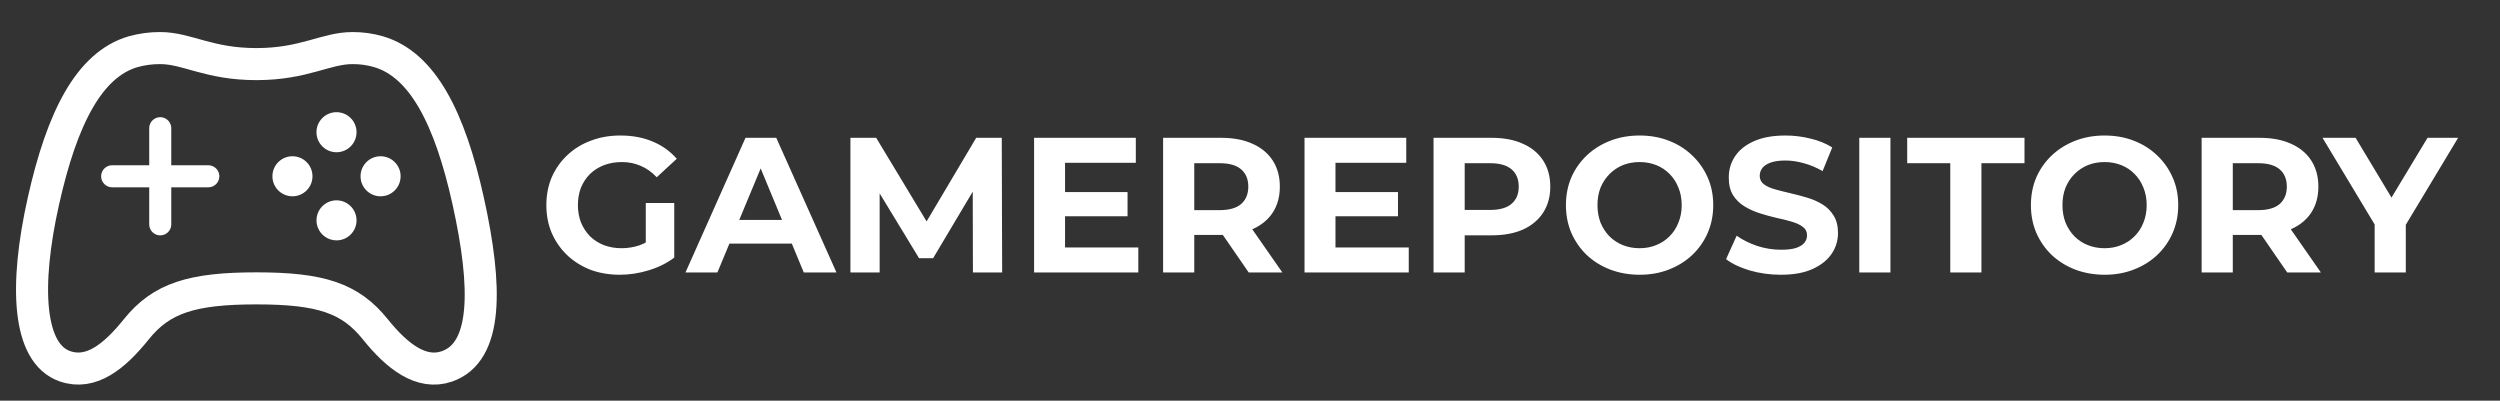<svg width="156" height="25" viewBox="0 0 156 25" fill="none" xmlns="http://www.w3.org/2000/svg">
<rect x="0" y="0" width="156" height="25" fill="#333333" stroke="none"/>
<path d="M29.217 12.551C28.067 7.353 26.362 4.037 23.628 3.229C23.099 3.074 22.55 2.997 21.998 3C20.318 3 18.992 4 15.999 4C13.006 4 11.677 3 9.999 3C9.425 2.997 8.853 3.074 8.299 3.229C5.562 4.037 3.871 7.356 2.708 12.551C1.52 17.858 1.735 22.051 4.056 22.856C5.681 23.418 7.134 22.255 8.51 20.543C10.073 18.593 11.997 17.994 15.999 17.994C20 17.994 21.85 18.593 23.415 20.543C24.79 22.256 26.296 23.405 27.878 22.866C30.442 21.99 30.405 17.92 29.217 12.551Z" stroke="white" stroke-width="2" stroke-miterlimit="10"/>
<path d="M18.249 12.249C18.939 12.249 19.499 11.69 19.499 10.999C19.499 10.309 18.939 9.75 18.249 9.75C17.558 9.75 16.999 10.309 16.999 10.999C16.999 11.69 17.558 12.249 18.249 12.249Z" fill="white"/>
<path d="M20.998 14.999C20.751 14.999 20.509 14.926 20.304 14.788C20.098 14.651 19.938 14.456 19.843 14.227C19.749 13.998 19.724 13.747 19.773 13.504C19.821 13.262 19.941 13.039 20.116 12.864C20.291 12.69 20.514 12.571 20.756 12.523C20.999 12.475 21.251 12.5 21.479 12.595C21.707 12.691 21.902 12.851 22.039 13.057C22.176 13.263 22.249 13.505 22.248 13.752C22.248 14.083 22.116 14.4 21.881 14.634C21.647 14.868 21.329 14.999 20.998 14.999Z" fill="white"/>
<path d="M20.998 9.5C21.689 9.5 22.248 8.94 22.248 8.25C22.248 7.559 21.689 7 20.998 7C20.308 7 19.748 7.559 19.748 8.25C19.748 8.94 20.308 9.5 20.998 9.5Z" fill="white"/>
<path d="M23.748 12.249C24.439 12.249 24.998 11.69 24.998 10.999C24.998 10.309 24.439 9.75 23.748 9.75C23.058 9.75 22.498 10.309 22.498 10.999C22.498 11.69 23.058 12.249 23.748 12.249Z" fill="white"/>
<path d="M9.999 8V13.999ZM12.999 11H6.999Z" fill="white"/>
<path d="M9.999 8V13.999M12.999 11H6.999" stroke="white" stroke-width="1.375" stroke-linecap="round" stroke-linejoin="round"/>
<path d="M38.677 17.144C38.013 17.144 37.401 17.04 36.841 16.832C36.289 16.616 35.805 16.312 35.389 15.92C34.981 15.528 34.661 15.068 34.429 14.54C34.205 14.012 34.093 13.432 34.093 12.8C34.093 12.168 34.205 11.588 34.429 11.06C34.661 10.532 34.985 10.072 35.401 9.68C35.817 9.288 36.305 8.988 36.865 8.78C37.425 8.564 38.041 8.456 38.713 8.456C39.457 8.456 40.125 8.58 40.717 8.828C41.317 9.076 41.821 9.436 42.229 9.908L40.981 11.06C40.677 10.74 40.345 10.504 39.985 10.352C39.625 10.192 39.233 10.112 38.809 10.112C38.401 10.112 38.029 10.176 37.693 10.304C37.357 10.432 37.065 10.616 36.817 10.856C36.577 11.096 36.389 11.38 36.253 11.708C36.125 12.036 36.061 12.4 36.061 12.8C36.061 13.192 36.125 13.552 36.253 13.88C36.389 14.208 36.577 14.496 36.817 14.744C37.065 14.984 37.353 15.168 37.681 15.296C38.017 15.424 38.385 15.488 38.785 15.488C39.169 15.488 39.541 15.428 39.901 15.308C40.269 15.18 40.625 14.968 40.969 14.672L42.073 16.076C41.617 16.42 41.085 16.684 40.477 16.868C39.877 17.052 39.277 17.144 38.677 17.144ZM40.297 15.824V12.668H42.073V16.076L40.297 15.824ZM42.775 17L46.519 8.6H48.439L52.195 17H50.155L47.083 9.584H47.851L44.767 17H42.775ZM44.647 15.2L45.163 13.724H49.483L50.011 15.2H44.647ZM53.066 17V8.6H54.674L58.25 14.528H57.398L60.914 8.6H62.51L62.534 17H60.71L60.698 11.396H61.034L58.226 16.112H57.35L54.482 11.396H54.89V17H53.066ZM66.315 11.984H70.359V13.496H66.315V11.984ZM66.459 15.44H71.031V17H64.527V8.6H70.875V10.16H66.459V15.44ZM72.578 17V8.6H76.214C76.966 8.6 77.614 8.724 78.158 8.972C78.702 9.212 79.122 9.56 79.418 10.016C79.714 10.472 79.862 11.016 79.862 11.648C79.862 12.272 79.714 12.812 79.418 13.268C79.122 13.716 78.702 14.06 78.158 14.3C77.614 14.54 76.966 14.66 76.214 14.66H73.658L74.522 13.808V17H72.578ZM77.918 17L75.818 13.952H77.894L80.018 17H77.918ZM74.522 14.024L73.658 13.112H76.106C76.706 13.112 77.154 12.984 77.45 12.728C77.746 12.464 77.894 12.104 77.894 11.648C77.894 11.184 77.746 10.824 77.45 10.568C77.154 10.312 76.706 10.184 76.106 10.184H73.658L74.522 9.26V14.024ZM83.19 11.984H87.234V13.496H83.19V11.984ZM83.334 15.44H87.906V17H81.402V8.6H87.75V10.16H83.334V15.44ZM89.453 17V8.6H93.089C93.841 8.6 94.489 8.724 95.033 8.972C95.577 9.212 95.997 9.56 96.293 10.016C96.589 10.472 96.737 11.016 96.737 11.648C96.737 12.272 96.589 12.812 96.293 13.268C95.997 13.724 95.577 14.076 95.033 14.324C94.489 14.564 93.841 14.684 93.089 14.684H90.533L91.397 13.808V17H89.453ZM91.397 14.024L90.533 13.1H92.981C93.581 13.1 94.029 12.972 94.325 12.716C94.621 12.46 94.769 12.104 94.769 11.648C94.769 11.184 94.621 10.824 94.325 10.568C94.029 10.312 93.581 10.184 92.981 10.184H90.533L91.397 9.26V14.024ZM102.322 17.144C101.658 17.144 101.042 17.036 100.474 16.82C99.914 16.604 99.426 16.3 99.01 15.908C98.602 15.516 98.282 15.056 98.05 14.528C97.826 14 97.714 13.424 97.714 12.8C97.714 12.176 97.826 11.6 98.05 11.072C98.282 10.544 98.606 10.084 99.022 9.692C99.438 9.3 99.926 8.996 100.486 8.78C101.046 8.564 101.654 8.456 102.31 8.456C102.974 8.456 103.582 8.564 104.134 8.78C104.694 8.996 105.178 9.3 105.586 9.692C106.002 10.084 106.326 10.544 106.558 11.072C106.79 11.592 106.906 12.168 106.906 12.8C106.906 13.424 106.79 14.004 106.558 14.54C106.326 15.068 106.002 15.528 105.586 15.92C105.178 16.304 104.694 16.604 104.134 16.82C103.582 17.036 102.978 17.144 102.322 17.144ZM102.31 15.488C102.686 15.488 103.03 15.424 103.342 15.296C103.662 15.168 103.942 14.984 104.182 14.744C104.422 14.504 104.606 14.22 104.734 13.892C104.87 13.564 104.938 13.2 104.938 12.8C104.938 12.4 104.87 12.036 104.734 11.708C104.606 11.38 104.422 11.096 104.182 10.856C103.95 10.616 103.674 10.432 103.354 10.304C103.034 10.176 102.686 10.112 102.31 10.112C101.934 10.112 101.586 10.176 101.266 10.304C100.954 10.432 100.678 10.616 100.438 10.856C100.198 11.096 100.01 11.38 99.874 11.708C99.746 12.036 99.682 12.4 99.682 12.8C99.682 13.192 99.746 13.556 99.874 13.892C100.01 14.22 100.194 14.504 100.426 14.744C100.666 14.984 100.946 15.168 101.266 15.296C101.586 15.424 101.934 15.488 102.31 15.488ZM111.127 17.144C110.455 17.144 109.811 17.056 109.195 16.88C108.579 16.696 108.083 16.46 107.707 16.172L108.367 14.708C108.727 14.964 109.151 15.176 109.639 15.344C110.135 15.504 110.635 15.584 111.139 15.584C111.523 15.584 111.831 15.548 112.063 15.476C112.303 15.396 112.479 15.288 112.591 15.152C112.703 15.016 112.759 14.86 112.759 14.684C112.759 14.46 112.671 14.284 112.495 14.156C112.319 14.02 112.087 13.912 111.799 13.832C111.511 13.744 111.191 13.664 110.839 13.592C110.495 13.512 110.147 13.416 109.795 13.304C109.451 13.192 109.135 13.048 108.847 12.872C108.559 12.696 108.323 12.464 108.139 12.176C107.963 11.888 107.875 11.52 107.875 11.072C107.875 10.592 108.003 10.156 108.259 9.764C108.523 9.364 108.915 9.048 109.435 8.816C109.963 8.576 110.623 8.456 111.415 8.456C111.943 8.456 112.463 8.52 112.975 8.648C113.487 8.768 113.939 8.952 114.331 9.2L113.731 10.676C113.339 10.452 112.947 10.288 112.555 10.184C112.163 10.072 111.779 10.016 111.403 10.016C111.027 10.016 110.719 10.06 110.479 10.148C110.239 10.236 110.067 10.352 109.963 10.496C109.859 10.632 109.807 10.792 109.807 10.976C109.807 11.192 109.895 11.368 110.071 11.504C110.247 11.632 110.479 11.736 110.767 11.816C111.055 11.896 111.371 11.976 111.715 12.056C112.067 12.136 112.415 12.228 112.759 12.332C113.111 12.436 113.431 12.576 113.719 12.752C114.007 12.928 114.239 13.16 114.415 13.448C114.599 13.736 114.691 14.1 114.691 14.54C114.691 15.012 114.559 15.444 114.295 15.836C114.031 16.228 113.635 16.544 113.107 16.784C112.587 17.024 111.927 17.144 111.127 17.144ZM116.019 17V8.6H117.963V17H116.019ZM121.697 17V10.184H119.009V8.6H126.329V10.184H123.641V17H121.697ZM131.337 17.144C130.673 17.144 130.057 17.036 129.489 16.82C128.929 16.604 128.441 16.3 128.025 15.908C127.617 15.516 127.297 15.056 127.065 14.528C126.841 14 126.729 13.424 126.729 12.8C126.729 12.176 126.841 11.6 127.065 11.072C127.297 10.544 127.621 10.084 128.037 9.692C128.453 9.3 128.941 8.996 129.501 8.78C130.061 8.564 130.669 8.456 131.325 8.456C131.989 8.456 132.597 8.564 133.149 8.78C133.709 8.996 134.193 9.3 134.601 9.692C135.017 10.084 135.341 10.544 135.573 11.072C135.805 11.592 135.921 12.168 135.921 12.8C135.921 13.424 135.805 14.004 135.573 14.54C135.341 15.068 135.017 15.528 134.601 15.92C134.193 16.304 133.709 16.604 133.149 16.82C132.597 17.036 131.993 17.144 131.337 17.144ZM131.325 15.488C131.701 15.488 132.045 15.424 132.357 15.296C132.677 15.168 132.957 14.984 133.197 14.744C133.437 14.504 133.621 14.22 133.749 13.892C133.885 13.564 133.953 13.2 133.953 12.8C133.953 12.4 133.885 12.036 133.749 11.708C133.621 11.38 133.437 11.096 133.197 10.856C132.965 10.616 132.689 10.432 132.369 10.304C132.049 10.176 131.701 10.112 131.325 10.112C130.949 10.112 130.601 10.176 130.281 10.304C129.969 10.432 129.693 10.616 129.453 10.856C129.213 11.096 129.025 11.38 128.889 11.708C128.761 12.036 128.697 12.4 128.697 12.8C128.697 13.192 128.761 13.556 128.889 13.892C129.025 14.22 129.209 14.504 129.441 14.744C129.681 14.984 129.961 15.168 130.281 15.296C130.601 15.424 130.949 15.488 131.325 15.488ZM137.382 17V8.6H141.018C141.77 8.6 142.418 8.724 142.962 8.972C143.506 9.212 143.926 9.56 144.222 10.016C144.518 10.472 144.666 11.016 144.666 11.648C144.666 12.272 144.518 12.812 144.222 13.268C143.926 13.716 143.506 14.06 142.962 14.3C142.418 14.54 141.77 14.66 141.018 14.66H138.462L139.326 13.808V17H137.382ZM142.722 17L140.622 13.952H142.698L144.822 17H142.722ZM139.326 14.024L138.462 13.112H140.91C141.51 13.112 141.958 12.984 142.254 12.728C142.55 12.464 142.698 12.104 142.698 11.648C142.698 11.184 142.55 10.824 142.254 10.568C141.958 10.312 141.51 10.184 140.91 10.184H138.462L139.326 9.26V14.024ZM148.178 17V13.568L148.622 14.744L144.926 8.6H146.99L149.822 13.316H148.634L151.478 8.6H153.386L149.69 14.744L150.122 13.568V17H148.178Z" fill="white"/>
</svg>
